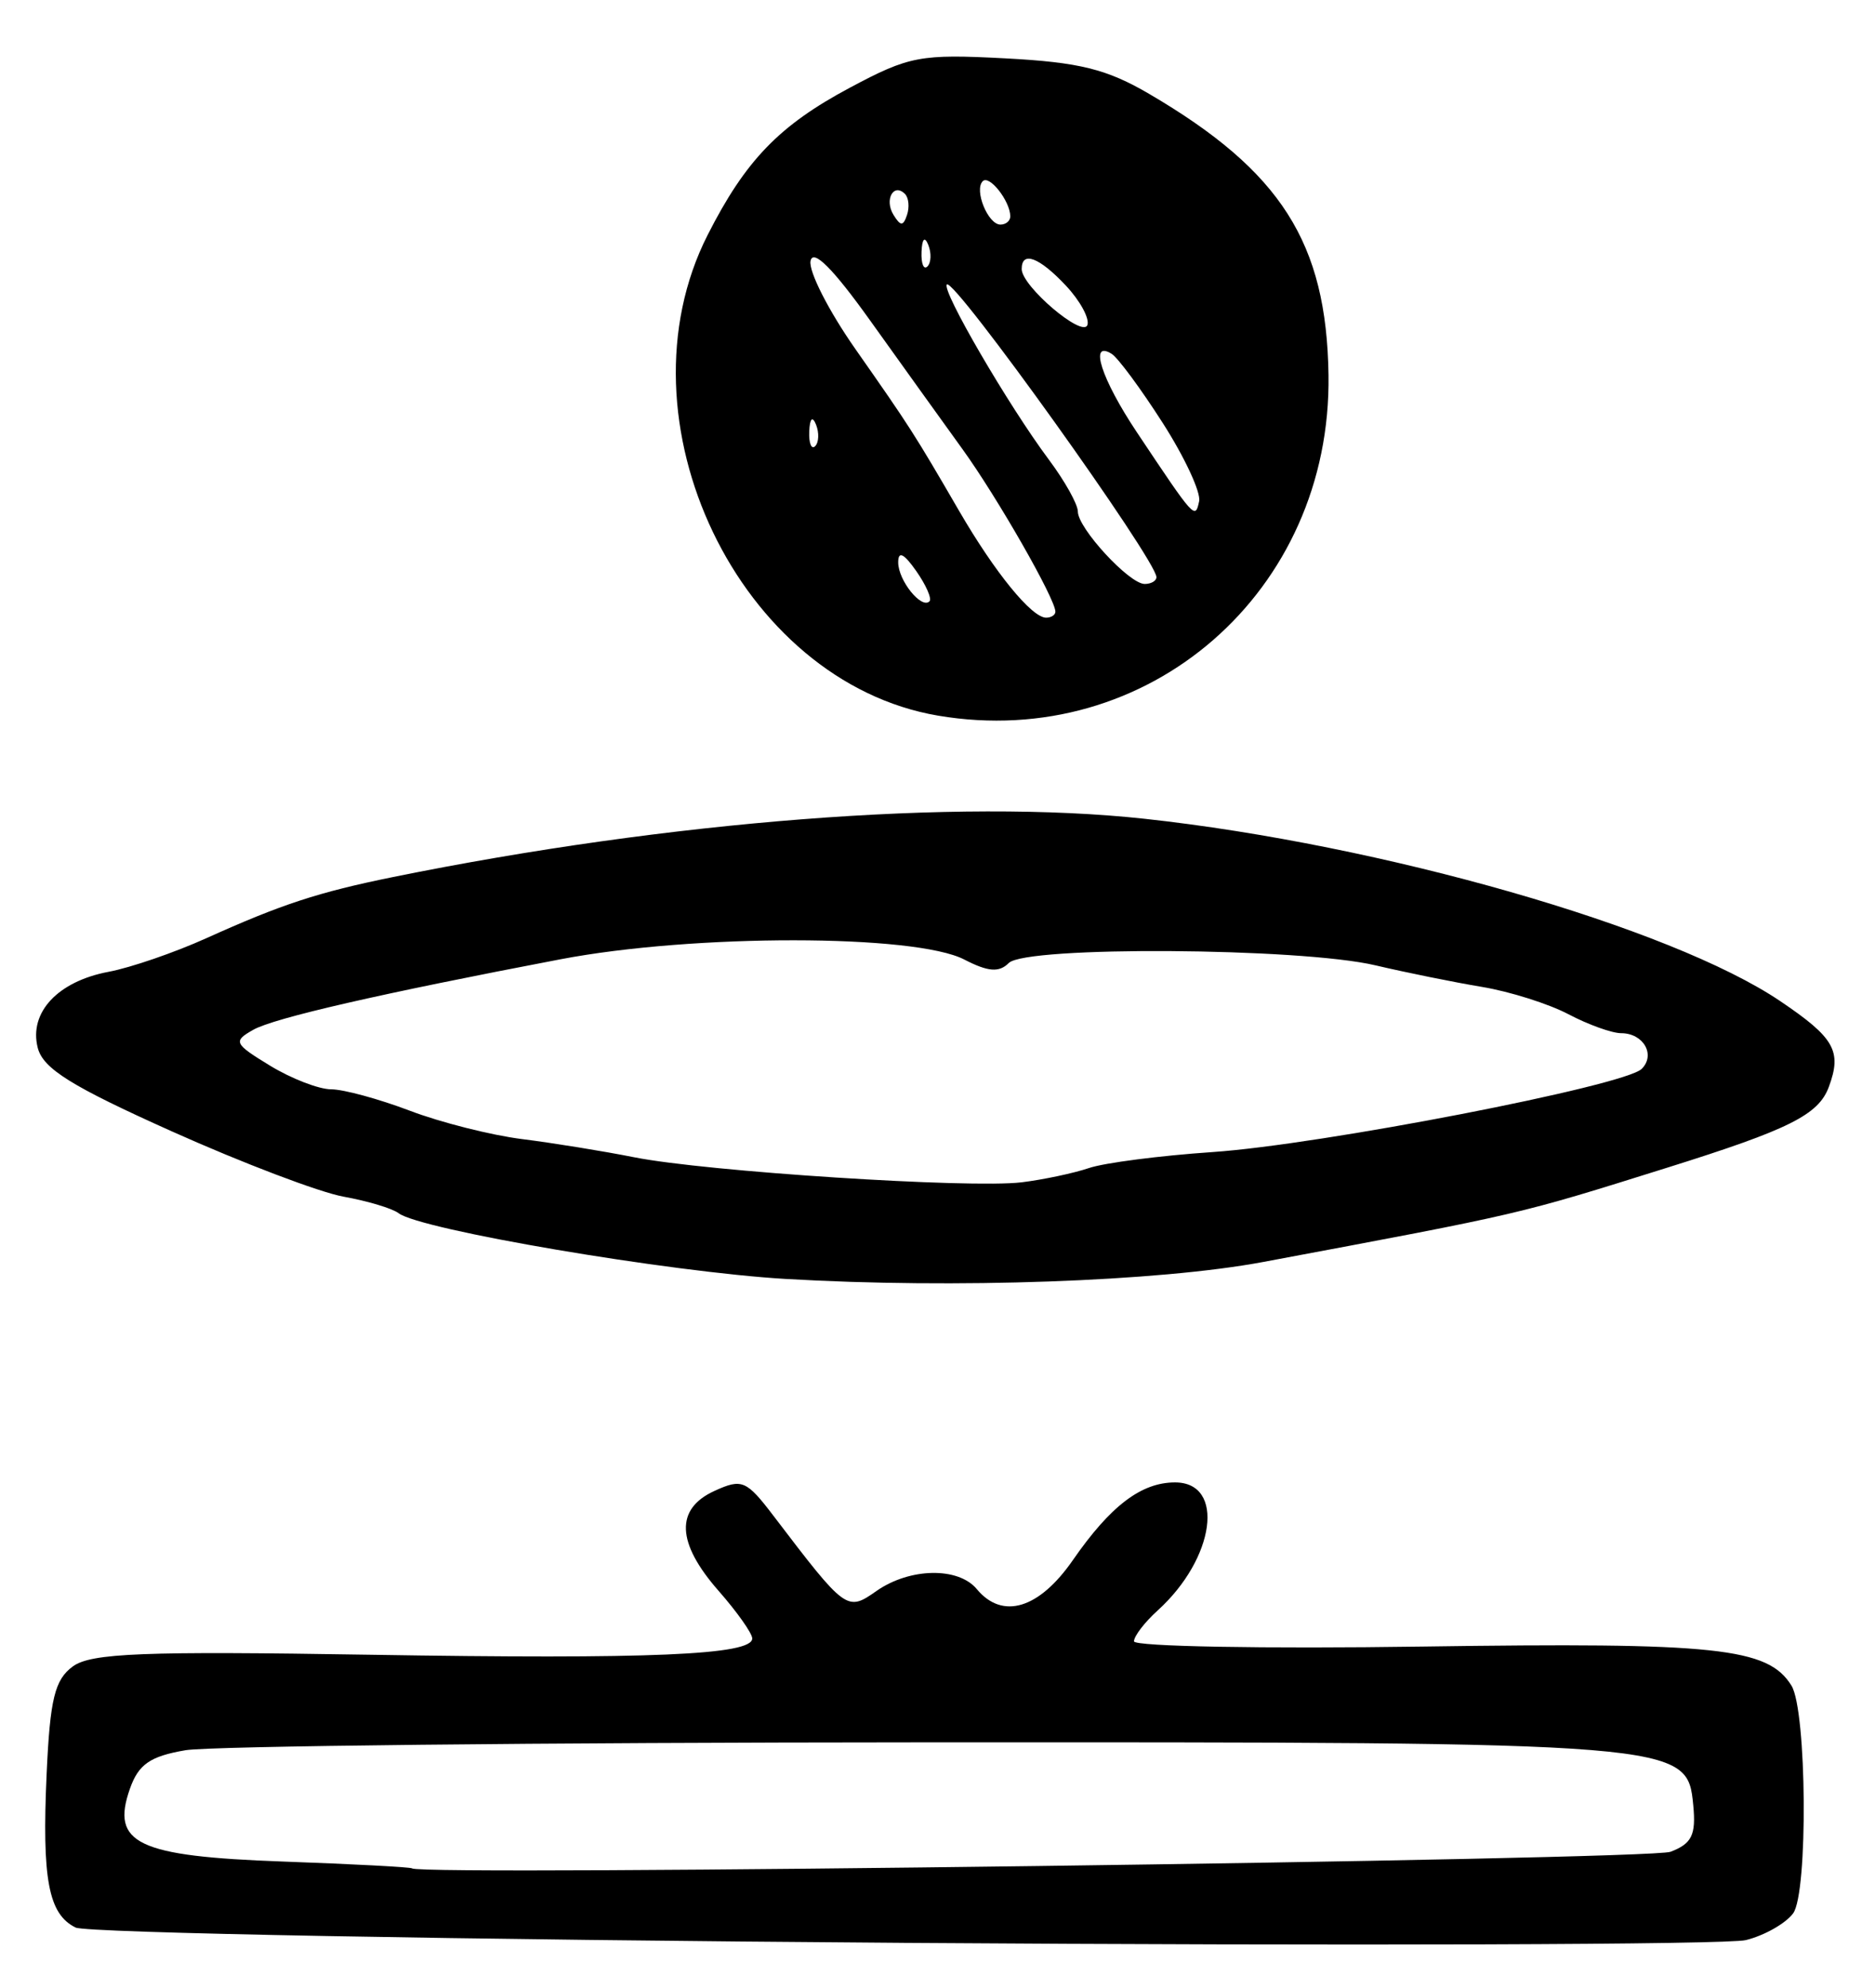<?xml version="1.0" encoding="UTF-8" standalone="no"?>
<!-- Created with Inkscape (http://www.inkscape.org/) -->

<svg
   version="1.1"
   id="svg213"
   width="222.667"
   height="236"
   viewBox="0 0 222.667 236"
   xmlns="http://www.w3.org/2000/svg"
   xmlns:svg="http://www.w3.org/2000/svg">
  <defs
     id="defs217" />
  <g
     id="g219">
    <path
       style="fill:#000000;stroke-width:1.333"
       d="M 107.333,230.667 C 54.533,230.3 10.278,229.484 8.988,228.853 5.749,227.268 4.969,223.133 5.54,210.559 c 0.402,-8.847 0.964,-11.143 3.113,-12.714 2.162,-1.581 8.366,-1.824 35.318,-1.384 33.329,0.544 45.362,0.031 45.362,-1.933 0,-0.606 -1.8,-3.151 -4,-5.657 -5.008,-5.703 -5.17,-9.728 -0.478,-11.865 3.256,-1.483 3.784,-1.26 7,2.961 8.617,11.309 8.719,11.384 12.231,8.924 3.946,-2.764 9.716,-2.872 11.914,-0.223 3.042,3.665 7.391,2.355 11.403,-3.433 4.476,-6.459 8.123,-9.233 12.138,-9.233 5.992,0 4.764,9.025 -2.07,15.21 -1.542,1.395 -2.803,3.041 -2.803,3.656 0,0.616 15.45,0.895 34.333,0.62 34.906,-0.508 40.96,0.134 43.747,4.644 1.826,2.955 1.983,24.608 0.196,27.031 -0.886,1.2 -3.41,2.63 -5.61,3.177 -2.2,0.547 -47.2,0.695 -100,0.328 z m 91.044,-10.81 c 2.539,-0.965 3.047,-2.001 2.707,-5.522 -0.722,-7.483 -1.003,-7.506 -91.751,-7.473 -45.1,0.017 -84.388,0.438 -87.308,0.936 -4.197,0.716 -5.578,1.673 -6.598,4.575 -2.288,6.507 0.9,8.022 18.19,8.641 8.276,0.296 15.169,0.661 15.319,0.811 0.92,0.92 146.901,-1.003 149.441,-1.969 z M 93.333,151.846 c -13.842,-0.812 -43.42,-5.834 -46,-7.81 -0.733,-0.562 -3.672,-1.444 -6.531,-1.96 -2.859,-0.516 -12.024,-3.999 -20.366,-7.74 -11.994,-5.379 -15.334,-7.462 -15.96,-9.956 -1.051,-4.186 2.4,-7.872 8.429,-9.003 2.602,-0.488 7.813,-2.278 11.58,-3.978 8.959,-4.042 13.301,-5.465 22.182,-7.269 32.832,-6.668 67.089,-9.326 89.225,-6.923 28.269,3.069 62.545,12.896 75.516,21.65 6.462,4.361 7.355,5.94 5.771,10.202 -1.228,3.303 -4.707,5.04 -19.179,9.573 -17.936,5.619 -16.899,5.377 -48,11.199 -12.405,2.322 -36.692,3.185 -56.667,2.014 z m 36,-13.172 c 1.833,-0.618 8.433,-1.471 14.667,-1.894 12.907,-0.877 48.95,-7.863 50.965,-9.878 1.675,-1.675 0.197,-4.235 -2.443,-4.235 -1.093,0 -3.908,-1.012 -6.255,-2.248 C 183.92,119.182 179.3,117.721 176,117.173 c -3.3,-0.548 -9,-1.703 -12.667,-2.565 -8.938,-2.102 -41.5,-2.308 -43.532,-0.276 -1.153,1.153 -2.46,1.051 -5.291,-0.412 -5.859,-3.03 -32.119,-3.047 -47.938,-0.031 -21.43,4.086 -34.021,6.975 -36.496,8.374 -2.421,1.369 -2.291,1.647 2,4.263 2.525,1.539 5.79,2.801 7.257,2.804 1.467,0.003 5.667,1.146 9.335,2.54 3.668,1.394 9.668,2.91 13.333,3.37 3.666,0.459 9.665,1.432 13.332,2.161 8.515,1.693 39.881,3.718 46,2.969 2.567,-0.314 6.167,-1.077 8,-1.695 z M 111.404,84.966 C 87.772,80.967 72.87,49.897 84.034,27.903 c 4.503,-8.871 8.503,-13.012 16.891,-17.489 7.068,-3.771 8.358,-4.015 18.459,-3.485 8.798,0.462 12.05,1.267 17.124,4.241 15.625,9.157 21.028,17.634 21.26,33.356 0.378,25.69 -21.38,44.668 -46.365,40.44 z m 13.929,-12.344 c 0,-1.508 -6.897,-13.569 -11.029,-19.289 -2.384,-3.3 -7.324,-10.18 -10.976,-15.289 -4.427,-6.193 -6.785,-8.545 -7.072,-7.055 -0.237,1.229 2.159,5.93 5.324,10.447 6.51,9.292 6.984,10.032 12.326,19.231 4.245,7.31 8.612,12.667 10.327,12.667 0.606,0 1.101,-0.32 1.101,-0.711 z m -16.531,-4.833 c -1.466,-2.093 -2.136,-2.413 -2.136,-1.02 0,2.14 2.761,5.58 3.714,4.627 0.307,-0.307 -0.403,-1.931 -1.578,-3.608 z m 28.531,0.737 c 0,-2.035 -24.039,-35.599 -24.888,-34.75 -0.668,0.668 7.316,14.374 12.126,20.815 1.886,2.526 3.429,5.288 3.429,6.139 0,1.987 6.103,8.602 7.936,8.602 0.768,0 1.397,-0.363 1.397,-0.807 z m 0.753,-18.301 c -2.597,-4.06 -5.329,-7.758 -6.071,-8.216 -2.728,-1.686 -1.23,2.98 2.985,9.298 6.895,10.337 6.939,10.386 7.405,8.199 0.223,-1.044 -1.72,-5.221 -4.318,-9.281 z m -41.176,0.191 c -0.426,-1.064 -0.742,-0.748 -0.806,0.806 -0.058,1.406 0.257,2.193 0.7,1.75 0.443,-0.443 0.49,-1.593 0.105,-2.556 z m 29.666,-16.512 c -3.169,-3.373 -5.244,-4.148 -5.244,-1.959 0,2.041 7.276,8.225 7.806,6.635 0.264,-0.791 -0.889,-2.895 -2.563,-4.676 z m -16.333,-4.821 c -0.426,-1.064 -0.742,-0.748 -0.806,0.806 -0.058,1.406 0.257,2.193 0.7,1.75 0.443,-0.443 0.49,-1.593 0.105,-2.556 z m -2.772,-6.056 c -1.355,-1.355 -2.474,0.685 -1.362,2.485 0.84,1.359 1.154,1.36 1.606,0.005 0.309,-0.926 0.199,-2.047 -0.244,-2.49 z m 12.507,2.639 c -0.037,-1.825 -2.488,-4.936 -3.272,-4.152 -1.05,1.05 0.623,5.152 2.102,5.152 0.655,0 1.181,-0.45 1.17,-1 z"
       id="path390" />
  </g>
</svg>
